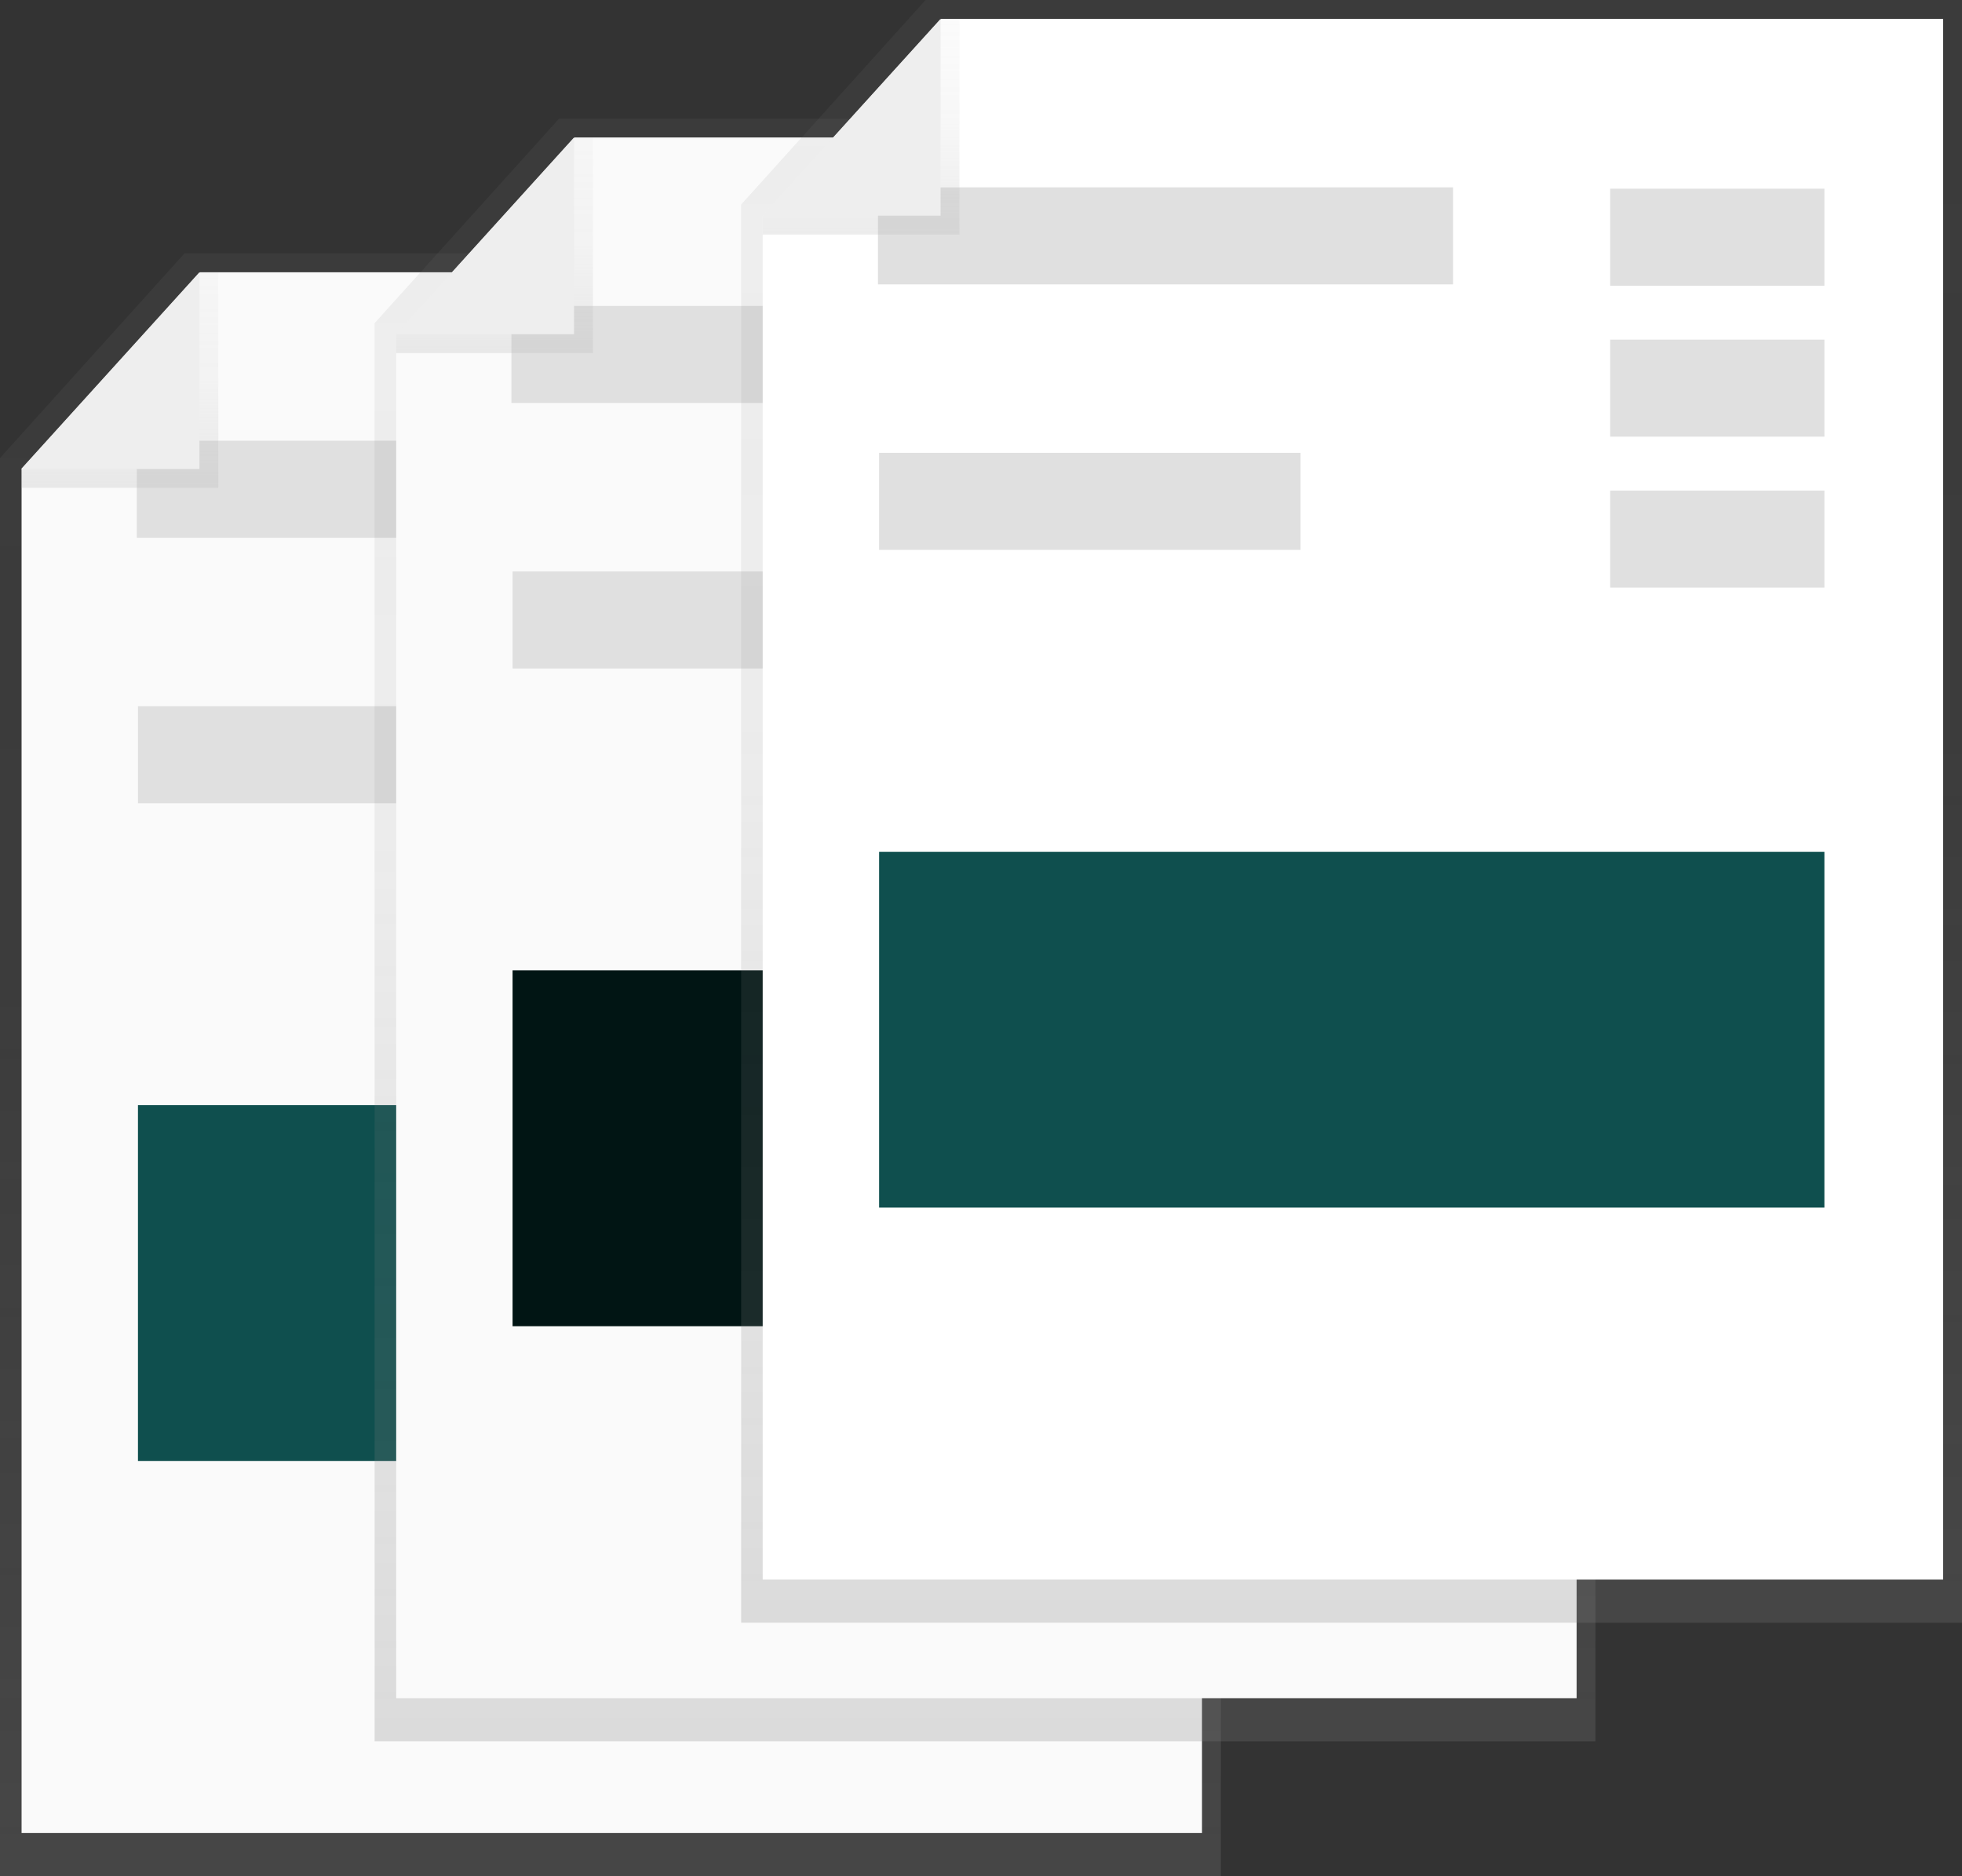 <svg id="cc774093-8b64-45c7-8077-699a43d4914b" data-name="Layer 1" xmlns="http://www.w3.org/2000/svg" xmlns:xlink="http://www.w3.org/1999/xlink" width="814" height="778.22" viewBox="0 0 814 778.22">
    <rect x="0" y="0" width="814" height="778.22" fill="#333333" stroke="none"/>
    <defs>
        <linearGradient id="29b91a8c-5031-4728-9934-4de601869dbd" x1="253.26" y1="778.22" x2="253.26" y2="105.1" gradientUnits="userSpaceOnUse">
            <stop offset="0.01" stop-color="gray" stop-opacity="0.25" />
            <stop offset="0.54" stop-color="gray" stop-opacity="0.12" />
            <stop offset="1" stop-color="gray" stop-opacity="0.1" />
        </linearGradient>
        <linearGradient id="1256144c-81fa-4390-be21-e94fb20836e2" x1="49.76" y1="202.38" x2="49.76" y2="112.93" gradientUnits="userSpaceOnUse">
            <stop offset="0" stop-color="#b3b3b3" stop-opacity="0.25" />
            <stop offset="0.54" stop-color="#b3b3b3" stop-opacity="0.1" />
            <stop offset="1" stop-color="#b3b3b3" stop-opacity="0.05" />
        </linearGradient>
        <linearGradient id="8f0ddb95-6166-4bb1-9b4d-46cd9e3d30e6" x1="408.68" y1="722.31" x2="408.68" y2="49.2" xlink:href="#29b91a8c-5031-4728-9934-4de601869dbd" />
        <linearGradient id="2acd927f-116a-42d0-926b-2e100ad401a0" x1="205.18" y1="146.48" x2="205.18" y2="57.02" xlink:href="#1256144c-81fa-4390-be21-e94fb20836e2" />
        <linearGradient id="dd98f1d5-faf2-451f-bb12-7f13808eec29" x1="560.74" y1="673.12" x2="560.74" y2="0" xlink:href="#29b91a8c-5031-4728-9934-4de601869dbd" />
        <linearGradient id="523444de-12f9-4e88-a28a-f69f2aefc1da" x1="357.24" y1="97.28" x2="357.24" y2="7.83" xlink:href="#1256144c-81fa-4390-be21-e94fb20836e2" />
    </defs>
    <title>files1</title>
    <polygon points="506.51 778.22 0 778.22 0 189.97 76.53 105.1 506.51 105.1 506.51 778.22" fill="url(#29b91a8c-5031-4728-9934-4de601869dbd)" />
    <polygon points="498.69 760.33 8.95 760.33 8.95 194.56 82.94 112.93 498.69 112.93 498.69 760.33" fill="#fafafa" />
    <rect x="56.76" y="182.81" width="238.59" height="40.25" fill="#e0e0e0" />
    <rect x="57.24" y="292.95" width="174.84" height="40.25" fill="#e0e0e0" />
    <rect x="57.24" y="458.43" width="392.18" height="147.59" fill="#0F4F4E" />
    <rect x="360.55" y="183.37" width="88.87" height="40.25" fill="#f5f5f5" />
    <rect x="360.55" y="245.99" width="88.87" height="40.25" fill="#f5f5f5" />
    <polygon points="90.57 112.93 90.57 202.38 8.95 202.38 8.95 194.56 82.74 112.93 90.57 112.93" fill="url(#1256144c-81fa-4390-be21-e94fb20836e2)" />
    <polygon points="8.75 194.56 82.74 112.93 82.74 194.56 8.75 194.56" fill="#eee" />
    <polygon points="661.93 722.31 155.42 722.31 155.42 134.06 231.95 49.2 661.93 49.2 661.93 722.31" fill="url(#8f0ddb95-6166-4bb1-9b4d-46cd9e3d30e6)" />
    <polygon points="654.11 704.42 164.37 704.42 164.37 138.65 238.36 57.02 654.11 57.02 654.11 704.42" fill="#fafafa" />
    <rect x="212.18" y="126.91" width="238.59" height="40.25" fill="#e0e0e0" />
    <rect x="212.66" y="237.04" width="174.84" height="40.25" fill="#e0e0e0" />
    <rect x="212.66" y="402.53" width="392.18" height="147.59" fill="rgb(1,21,20)" />
    <rect x="515.97" y="127.47" width="88.87" height="40.25" fill="#f5f5f5" />
    <rect x="515.97" y="190.08" width="88.87" height="40.25" fill="#f5f5f5" />
    <polygon points="245.99 57.02 245.99 146.47 164.37 146.47 164.37 138.65 238.16 57.02 245.99 57.02" fill="url(#2acd927f-116a-42d0-926b-2e100ad401a0)" />
    <polygon points="164.17 138.65 238.16 57.02 238.16 138.65 164.17 138.65" fill="#eee" />
    <polygon points="814 673.12 307.49 673.12 307.49 84.87 384.01 0 814 0 814 673.12" fill="url(#dd98f1d5-faf2-451f-bb12-7f13808eec29)" />
    <polygon points="806.17 655.23 316.43 655.23 316.43 89.45 390.43 7.83 806.17 7.83 806.17 655.23" fill="#fff" />
    <rect x="364.25" y="77.71" width="238.59" height="40.25" fill="#e0e0e0" />
    <rect x="364.73" y="187.85" width="174.84" height="40.25" fill="#e0e0e0" />
    <rect x="364.73" y="353.33" width="392.18" height="147.59" fill="#0F4F4E" />
    <rect x="668.04" y="78.27" width="88.87" height="40.25" fill="#e0e0e0" />
    <rect x="668.04" y="140.88" width="88.87" height="40.25" fill="#e0e0e0" />
    <rect x="668.04" y="203.5" width="88.87" height="40.25" fill="#e0e0e0" />
    <polygon points="398.06 7.83 398.06 97.28 316.43 97.28 316.43 89.45 390.23 7.83 398.06 7.83" fill="url(#523444de-12f9-4e88-a28a-f69f2aefc1da)" />
    <polygon points="316.23 89.45 390.23 7.83 390.23 89.45 316.23 89.45" fill="#eee" />
</svg>